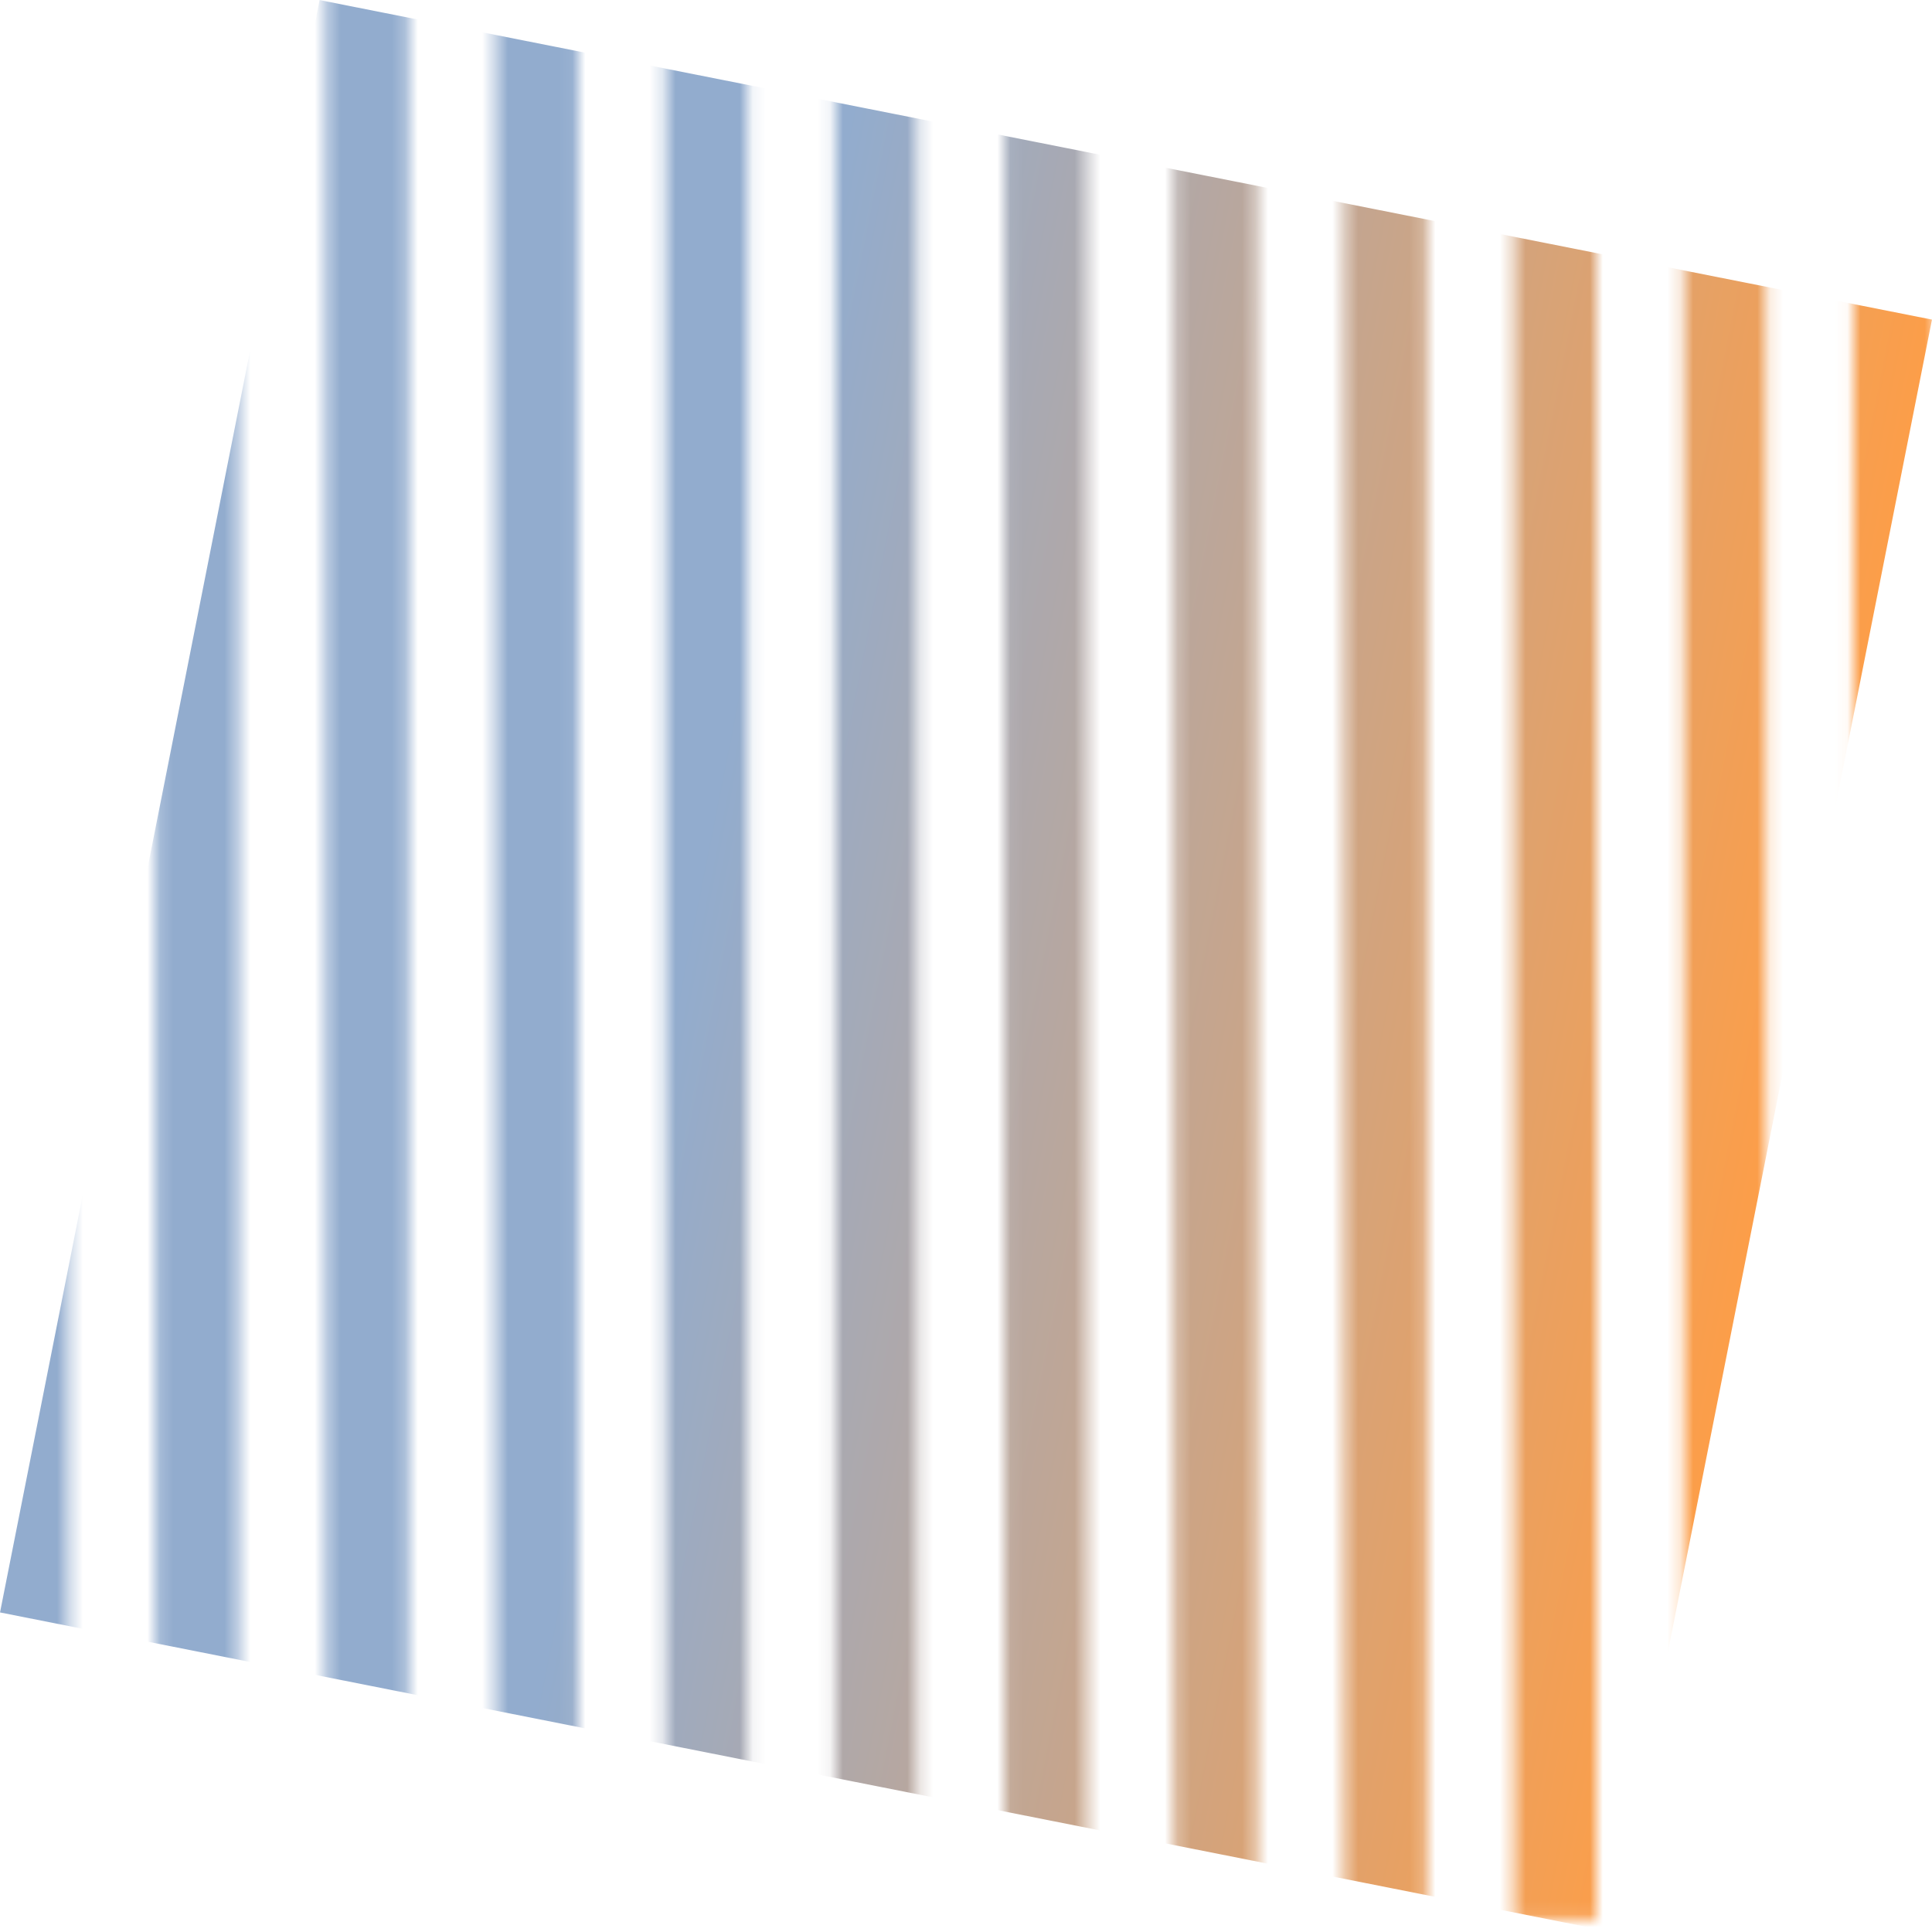 <?xml version="1.0" encoding="UTF-8"?><svg id="Camada_2" xmlns="http://www.w3.org/2000/svg" xmlns:xlink="http://www.w3.org/1999/xlink" viewBox="0 0 150 150"><defs><style>.cls-1{mask:url(#mask);}.cls-2{fill:url(#Gradiente_sem_nome_8);}.cls-2,.cls-3{stroke-width:0px;}.cls-3{fill:#d7d7d7;}</style><mask id="mask" x="-1.06" y="-4.89" width="151.36" height="154.89" maskUnits="userSpaceOnUse"><g id="mask0_88_34"><rect class="cls-3" x="-1.06" y="-4.89" width="6.41" height="153.91"/><rect class="cls-3" x="12.12" y="-4.89" width="6.41" height="153.91"/><rect class="cls-3" x="25.29" y="-4.89" width="6.41" height="153.91"/><rect class="cls-3" x="38.47" y="-4.89" width="6.41" height="153.91"/><rect class="cls-3" x="51.65" y="-4.89" width="6.41" height="153.91"/><rect class="cls-3" x="64.82" y="-4.89" width="6.41" height="153.91"/><rect class="cls-3" x="78" y="-4.89" width="6.41" height="153.91"/><rect class="cls-3" x="91.18" y="-4.89" width="6.41" height="153.91"/><rect class="cls-3" x="104.35" y="-4.89" width="6.41" height="153.91"/><rect class="cls-3" x="117.53" y="-4.89" width="6.41" height="153.91"/><rect class="cls-3" x="130.71" y="-4.89" width="6.41" height="153.91"/><rect class="cls-3" x="143.89" y="-4.89" width="6.41" height="153.91"/></g></mask><linearGradient id="Gradiente_sem_nome_8" x1="255.33" y1="-1341.6" x2="382.95" y2="-1341.6" gradientTransform="translate(1416.6 -244.14) rotate(90) scale(1 -1)" gradientUnits="userSpaceOnUse"><stop offset=".33" stop-color="#92acce"/><stop offset="1" stop-color="#fc9e49"/></linearGradient></defs><g id="Camada_1-2"><g class="cls-1"><rect class="cls-2" x="11.19" y="11.19" width="127.62" height="127.62" transform="translate(-13.15 133.99) rotate(-78.79)"/></g></g></svg>